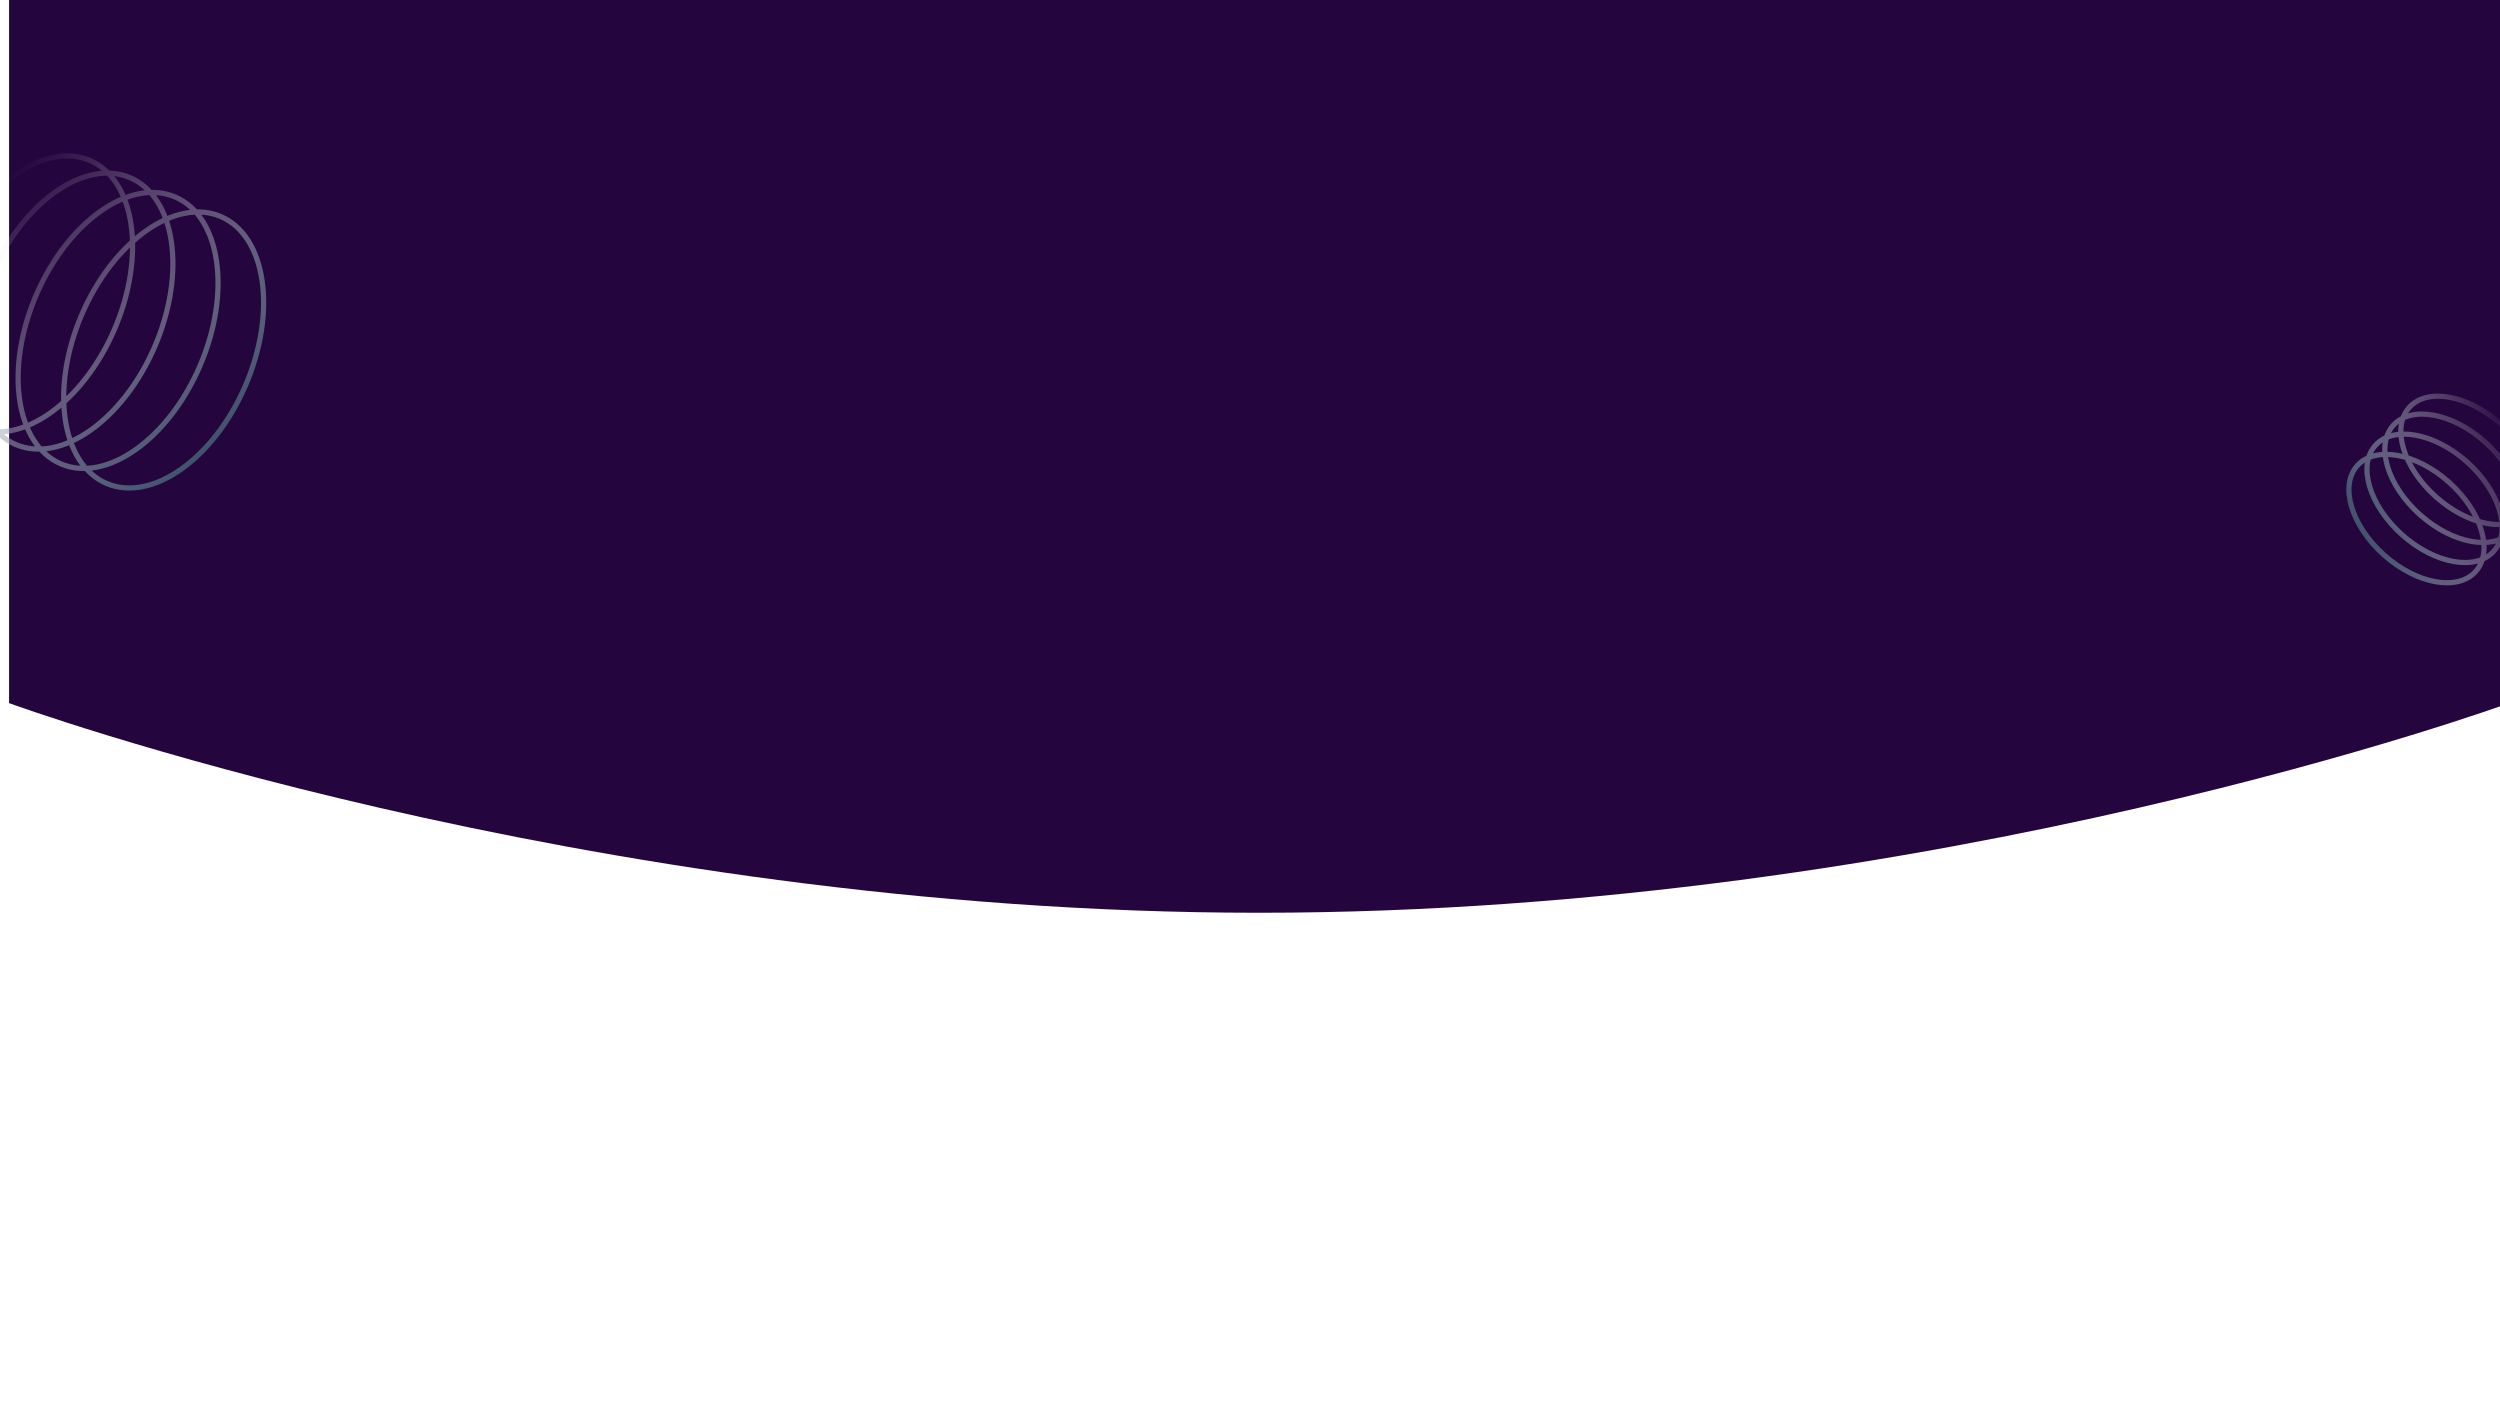 <?xml version="1.0" encoding="UTF-8"?>
<svg id="Capa_1" data-name="Capa 1" xmlns="http://www.w3.org/2000/svg" xmlns:xlink="http://www.w3.org/1999/xlink" viewBox="0 0 1920 1080">
  <defs>
    <style>
      .cls-1 {
        stroke: url(#Degradado_sin_nombre_9-2);
      }

      .cls-1, .cls-2 {
        fill: none;
        stroke-miterlimit: 10;
        stroke-width: 4px;
      }

      .cls-3 {
        fill: #24053e;
      }

      .cls-2 {
        stroke: url(#Degradado_sin_nombre_9);
      }
    </style>
    <linearGradient id="Degradado_sin_nombre_9" data-name="Degradado sin nombre 9" x1="-15.67" y1="156.19" x2="166.4" y2="338.26" gradientUnits="userSpaceOnUse">
      <stop offset="0" stop-color="#fff" stop-opacity="0"/>
      <stop offset=".53" stop-color="#9ea6b4" stop-opacity=".51"/>
      <stop offset="1" stop-color="#41526d"/>
    </linearGradient>
    <linearGradient id="Degradado_sin_nombre_9-2" data-name="Degradado sin nombre 9" x1="1539.63" y1="62.73" x2="1640.5" y2="163.6" gradientTransform="translate(2489.11 -1095.46) rotate(108.56)" xlink:href="#Degradado_sin_nombre_9"/>
  </defs>
  <path class="cls-3" d="m1926.97,540s-439.71,161-960,161S6.97,540,6.97,540V0h1920v540Z"/>
  <path class="cls-2" d="m188.67,295.77c-24.25,56.6-72.1,90.39-106.88,75.49-34.78-14.9-43.32-72.86-19.08-129.46,24.25-56.6,72.1-90.39,106.88-75.49,34.78,14.9,43.32,72.86,19.08,129.46Zm-54.08-144.46c-34.78-14.9-82.64,18.9-106.88,75.49-24.25,56.6-15.71,114.56,19.08,129.46,34.78,14.9,82.64-18.9,106.88-75.49s15.71-114.56-19.08-129.46Zm-65.64-28.12c-34.78-14.9-82.64,18.9-106.88,75.49-24.25,56.6-15.71,114.56,19.08,129.46,34.78,14.9,82.64-18.9,106.88-75.49s15.71-114.56-19.08-129.46Zm30.95,13.26c-34.78-14.9-82.64,18.9-106.88,75.49-24.25,56.6-15.71,114.56,19.08,129.46,34.78,14.9,82.64-18.9,106.88-75.49s15.71-114.56-19.08-129.46Z"/>
  <path class="cls-1" d="m1830.9,426.22c-25.13-22.43-34.32-53.12-20.54-68.56,13.78-15.44,45.32-9.78,70.45,12.64,25.13,22.43,34.32,53.12,20.54,68.56-13.78,15.44-45.32,9.78-70.45-12.64Zm84.32-2.9c13.78-15.44,4.59-46.14-20.54-68.56-25.13-22.43-56.67-28.09-70.45-12.64-13.78,15.44-4.59,46.14,20.54,68.56,25.13,22.43,56.67,28.09,70.45,12.64Zm26.01-29.14c13.78-15.44,4.59-46.14-20.54-68.56-25.13-22.43-56.67-28.09-70.45-12.64-13.78,15.44-4.59,46.14,20.54,68.56,25.13,22.43,56.67,28.09,70.45,12.64Zm-12.26,13.74c13.78-15.44,4.59-46.14-20.54-68.56-25.13-22.43-56.67-28.09-70.45-12.64-13.78,15.44-4.59,46.14,20.54,68.56,25.13,22.43,56.67,28.09,70.45,12.64Z"/>
</svg>